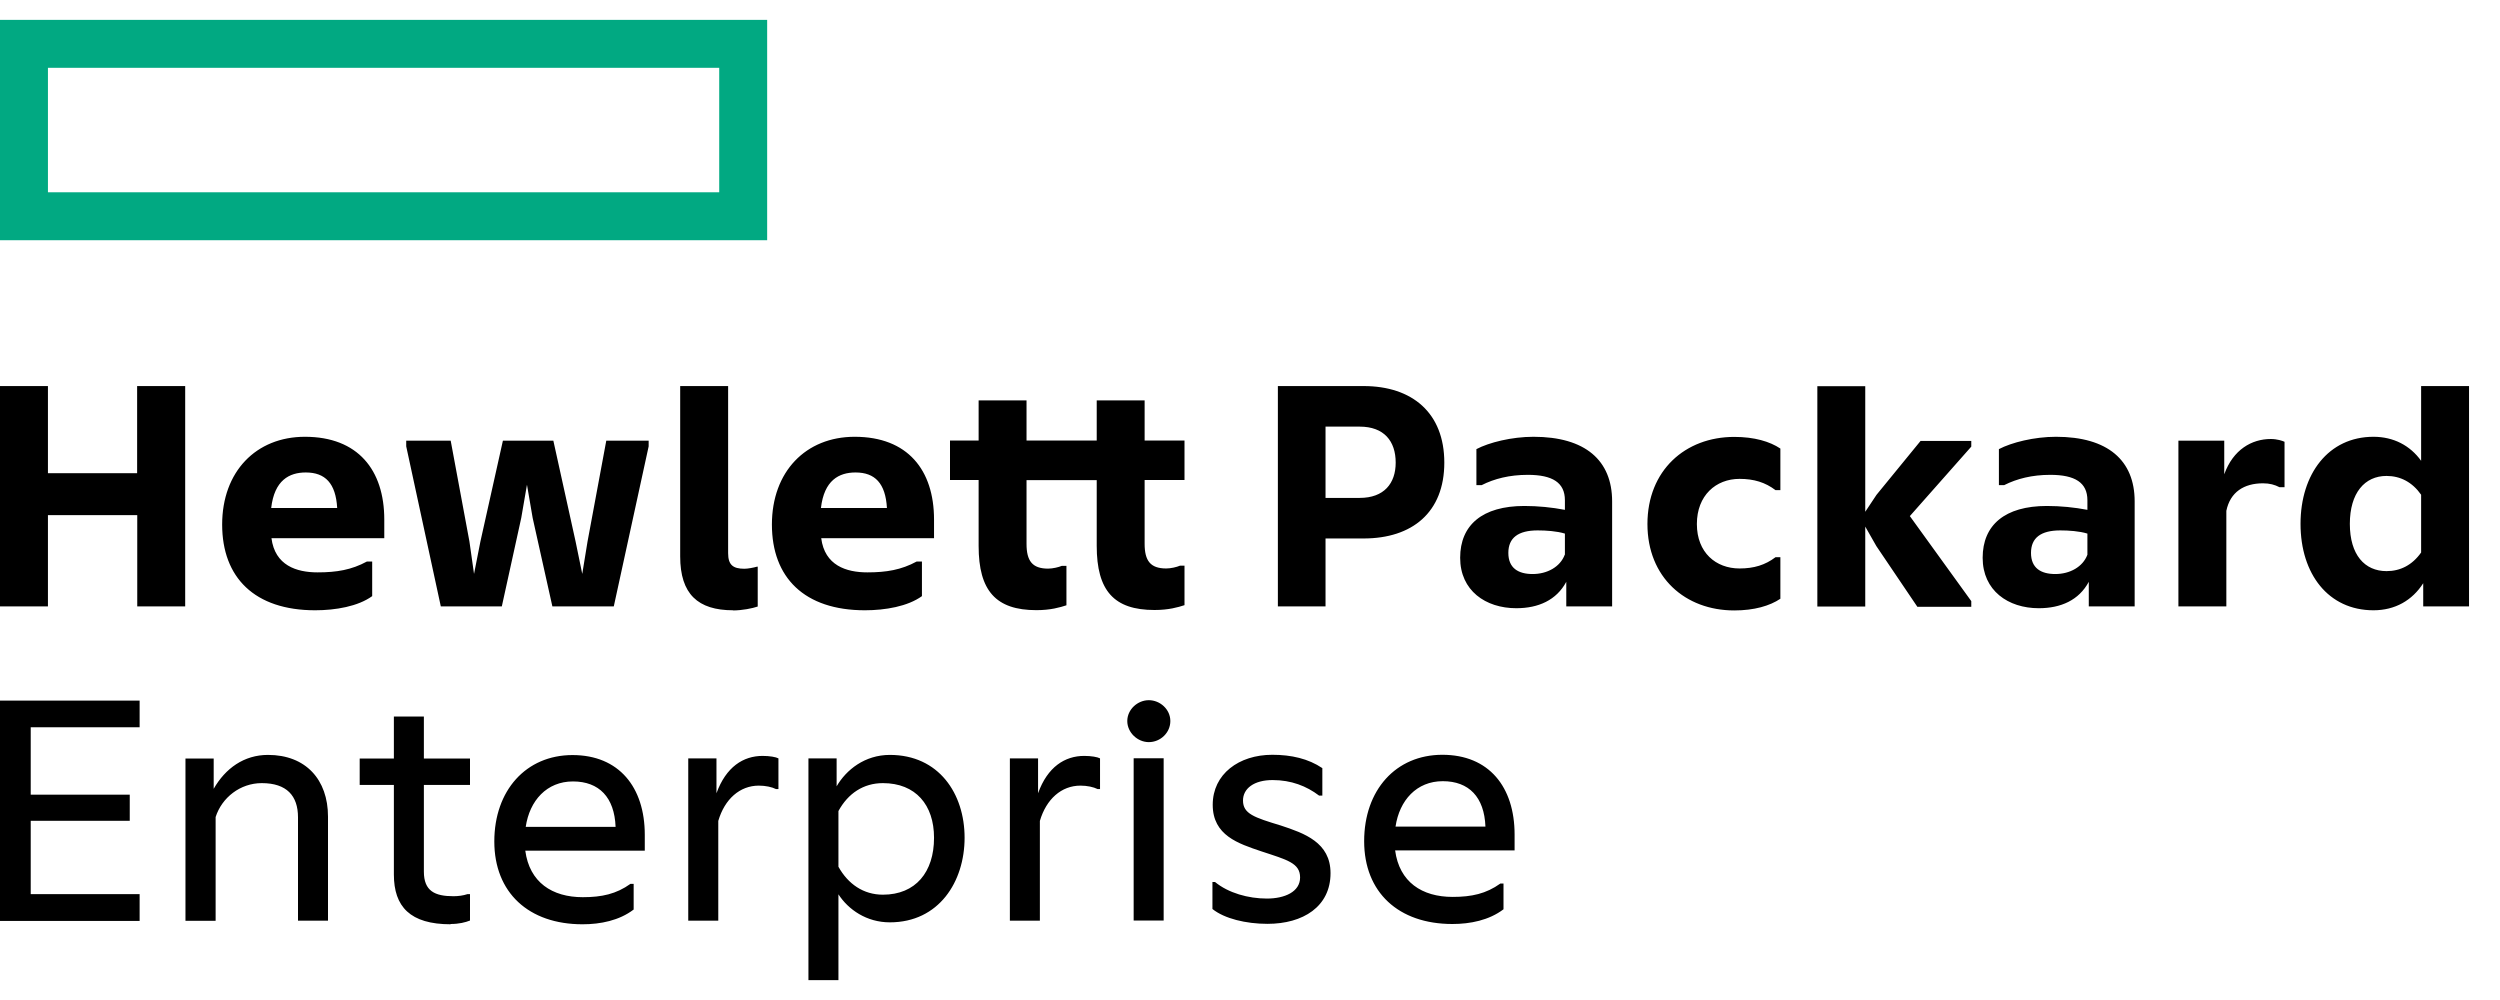 <svg width="80" height="32" viewBox="0 0 80 32" fill="none" xmlns="http://www.w3.org/2000/svg">
<g clip-path="url(#clip0_100_1717)">
<path d="M0 0.636V7.687H24.549V0.636H0ZM23.015 6.153H1.534V2.17H23.015V6.153Z" fill="#01A982"/>
<path d="M4.468 22.415V23.273H0.983V25.429H4.152V26.265H0.983V28.612H4.468V29.47H0V22.419H4.468V22.415ZM6.895 29.466H5.935V24.273H6.838V25.242C7.211 24.589 7.807 24.157 8.576 24.157C9.785 24.157 10.496 24.949 10.496 26.131V29.461H9.536V26.154C9.536 25.465 9.176 25.06 8.376 25.06C7.687 25.06 7.1 25.522 6.9 26.145V29.461L6.895 29.466ZM14.422 29.577C13.124 29.577 12.604 29.012 12.604 27.985V25.118H11.51V24.273H12.604V22.93H13.564V24.273H15.04V25.118H13.564V27.892C13.564 28.514 13.915 28.679 14.511 28.679C14.666 28.679 14.826 28.657 14.96 28.612H15.04V29.457C14.893 29.515 14.689 29.568 14.418 29.568L14.422 29.577ZM18.641 29.577C16.916 29.577 15.818 28.563 15.818 26.927C15.818 25.291 16.836 24.162 18.321 24.162C19.806 24.162 20.633 25.189 20.633 26.714V27.221H16.809C16.943 28.234 17.667 28.71 18.65 28.71C19.259 28.71 19.721 28.608 20.175 28.283H20.277V29.105C19.815 29.457 19.215 29.577 18.641 29.577ZM16.823 26.46H19.699C19.663 25.513 19.17 25.006 18.334 25.006C17.498 25.006 16.947 25.616 16.823 26.46ZM24.834 25.251C24.701 25.184 24.496 25.14 24.283 25.14C23.674 25.14 23.189 25.571 22.985 26.269V29.461H22.024V24.268H22.927V25.384C23.233 24.54 23.785 24.189 24.403 24.189C24.629 24.189 24.829 24.224 24.91 24.268V25.251H24.829H24.834ZM26.83 28.612V31.364H25.87V24.268H26.772V25.162C27.079 24.633 27.675 24.157 28.475 24.157C30.044 24.157 30.867 25.398 30.867 26.807C30.867 28.216 30.044 29.515 28.475 29.515C27.733 29.515 27.146 29.11 26.826 28.612H26.83ZM29.889 26.807C29.889 25.758 29.302 25.06 28.253 25.06C27.63 25.06 27.137 25.389 26.83 25.953V27.736C27.137 28.288 27.63 28.63 28.253 28.63C29.302 28.63 29.889 27.905 29.889 26.811V26.807ZM35.126 25.251C34.992 25.184 34.788 25.14 34.575 25.14C33.965 25.14 33.481 25.571 33.276 26.269V29.461H32.316V24.268H33.218V25.384C33.521 24.54 34.077 24.189 34.694 24.189C34.921 24.189 35.121 24.224 35.201 24.268V25.251H35.121H35.126ZM36.762 23.748C36.402 23.748 36.073 23.442 36.073 23.073C36.073 22.704 36.402 22.406 36.762 22.406C37.122 22.406 37.451 22.699 37.451 23.073C37.451 23.446 37.135 23.748 36.762 23.748ZM37.237 29.457H36.277V24.264H37.237V29.457ZM38.794 28.225H38.882C39.309 28.576 39.945 28.754 40.541 28.754C41.105 28.754 41.603 28.541 41.603 28.078C41.603 27.616 41.185 27.514 40.363 27.243C39.629 26.994 38.807 26.736 38.807 25.753C38.807 24.771 39.643 24.153 40.714 24.153C41.323 24.153 41.865 24.277 42.315 24.58V25.46H42.212C41.808 25.153 41.319 24.962 40.723 24.962C40.127 24.962 39.776 25.233 39.776 25.616C39.776 26.042 40.136 26.158 40.985 26.416C41.741 26.665 42.577 26.958 42.577 27.941C42.577 29.012 41.697 29.563 40.559 29.563C39.869 29.563 39.18 29.395 38.798 29.088V28.216L38.794 28.225ZM46.476 29.568C44.751 29.568 43.653 28.554 43.653 26.918C43.653 25.282 44.666 24.153 46.156 24.153C47.645 24.153 48.467 25.18 48.467 26.705V27.212H44.644C44.778 28.225 45.502 28.701 46.485 28.701C47.094 28.701 47.556 28.599 48.01 28.274H48.112V29.097C47.649 29.448 47.049 29.568 46.476 29.568ZM44.657 26.451H47.534C47.498 25.505 47.005 24.998 46.169 24.998C45.333 24.998 44.782 25.607 44.657 26.451ZM5.926 12.354V19.405H4.392V16.484H1.534V19.405H0V12.354H1.534V15.142H4.388V12.354H5.922H5.926ZM10.087 19.529C8.145 19.529 7.109 18.48 7.109 16.786C7.109 15.092 8.193 13.977 9.758 13.977C11.452 13.977 12.297 15.039 12.297 16.626V17.222H8.687C8.798 18.093 9.487 18.316 10.163 18.316C10.772 18.316 11.248 18.236 11.741 17.969H11.91V19.076C11.457 19.405 10.736 19.529 10.083 19.529H10.087ZM8.678 16.257H10.79C10.745 15.466 10.408 15.119 9.785 15.119C9.256 15.119 8.78 15.368 8.678 16.257ZM14.106 19.405L12.999 14.283V14.101H14.422L15.022 17.329L15.169 18.365L15.373 17.329L16.093 14.101H17.707L18.419 17.329L18.632 18.365L18.801 17.329L19.401 14.101H20.757V14.283L19.641 19.405H17.676L17.045 16.573L16.863 15.511L16.68 16.573L16.058 19.405H14.106ZM23.46 19.529C22.331 19.529 21.766 19.009 21.766 17.805V12.354H23.3V17.702C23.3 18.076 23.456 18.2 23.82 18.2C23.931 18.2 24.114 18.165 24.225 18.133H24.247V19.409C24.078 19.467 23.749 19.534 23.456 19.534L23.46 19.529ZM27.679 19.529C25.736 19.529 24.701 18.48 24.701 16.786C24.701 15.092 25.785 13.977 27.35 13.977C29.044 13.977 29.889 15.039 29.889 16.626V17.222H26.279C26.39 18.093 27.079 18.316 27.755 18.316C28.364 18.316 28.84 18.236 29.333 17.969H29.502V19.076C29.048 19.405 28.328 19.529 27.675 19.529H27.679ZM26.27 16.257H28.382C28.337 15.466 27.999 15.119 27.377 15.119C26.848 15.119 26.372 15.368 26.27 16.257ZM35.095 17.476V15.364H32.849V17.404C32.849 17.947 33.032 18.196 33.539 18.196C33.685 18.196 33.877 18.151 33.979 18.107H34.126V19.369C33.921 19.436 33.619 19.525 33.165 19.525C31.867 19.525 31.316 18.902 31.316 17.471V15.359H30.4V14.097H31.316V12.812H32.849V14.097H35.095V12.812H36.628V14.097H37.904V15.359H36.628V17.4C36.628 17.942 36.811 18.191 37.318 18.191C37.464 18.191 37.655 18.147 37.758 18.102H37.904V19.365C37.7 19.432 37.398 19.52 36.944 19.52C35.646 19.52 35.095 18.902 35.095 17.467V17.476ZM42.417 17.227V19.405H40.892V12.354H43.635C45.191 12.354 46.218 13.212 46.218 14.804C46.218 16.395 45.191 17.231 43.635 17.231H42.417V17.227ZM43.51 13.652H42.417V15.933H43.51C44.288 15.933 44.662 15.47 44.662 14.804C44.662 14.114 44.288 13.652 43.51 13.652ZM50.121 18.618C49.806 19.205 49.228 19.463 48.521 19.463C47.538 19.463 46.725 18.898 46.725 17.849C46.725 16.8 47.436 16.191 48.779 16.191C49.219 16.191 49.659 16.235 50.077 16.315V16.008C50.077 15.444 49.681 15.195 48.89 15.195C48.303 15.195 47.818 15.319 47.414 15.524H47.245V14.372C47.649 14.159 48.374 13.977 49.072 13.977C50.73 13.977 51.588 14.732 51.588 16.044V19.405H50.121V18.614V18.618ZM50.077 17.751V17.075C49.815 16.995 49.477 16.973 49.205 16.973C48.583 16.973 48.267 17.209 48.267 17.693C48.267 18.178 48.583 18.369 49.045 18.369C49.508 18.369 49.926 18.142 50.072 17.751H50.077ZM52.718 16.769C52.718 15.053 53.927 13.981 55.496 13.981C56.141 13.981 56.634 14.128 56.972 14.354V15.684H56.816C56.487 15.435 56.127 15.324 55.665 15.324C54.909 15.324 54.3 15.853 54.3 16.769C54.3 17.684 54.909 18.191 55.665 18.191C56.127 18.191 56.487 18.08 56.816 17.831H56.972V19.16C56.634 19.387 56.136 19.534 55.496 19.534C53.927 19.534 52.718 18.476 52.718 16.769ZM59.688 16.835V19.409H58.155V12.358H59.688V16.377L60.048 15.835L61.458 14.11H63.081V14.292L61.115 16.515L63.081 19.236V19.418H61.356L60.044 17.476L59.684 16.844L59.688 16.835ZM66.841 18.618C66.526 19.205 65.948 19.463 65.241 19.463C64.259 19.463 63.445 18.898 63.445 17.849C63.445 16.8 64.156 16.191 65.499 16.191C65.939 16.191 66.379 16.235 66.797 16.315V16.008C66.797 15.444 66.401 15.195 65.61 15.195C65.023 15.195 64.539 15.319 64.134 15.524H63.965V14.372C64.37 14.159 65.094 13.977 65.792 13.977C67.451 13.977 68.309 14.732 68.309 16.044V19.405H66.841V18.614V18.618ZM66.797 17.751V17.075C66.539 16.995 66.197 16.973 65.93 16.973C65.308 16.973 64.992 17.209 64.992 17.693C64.992 18.178 65.308 18.369 65.77 18.369C66.233 18.369 66.65 18.142 66.797 17.751ZM71.176 15.177C71.461 14.386 72.057 14.048 72.665 14.048C72.87 14.048 73.039 14.106 73.105 14.137V15.591H72.945C72.79 15.511 72.63 15.466 72.417 15.466C71.807 15.466 71.367 15.746 71.243 16.346V19.405H69.709V14.101H71.176V15.173V15.177ZM77.543 18.663C77.191 19.214 76.64 19.529 75.951 19.529C74.506 19.529 73.617 18.365 73.617 16.764C73.617 15.164 74.511 13.977 75.951 13.977C76.595 13.977 77.125 14.257 77.476 14.746V12.354H79.009V19.405H77.543V18.663ZM77.476 17.68V15.831C77.191 15.426 76.809 15.23 76.369 15.23C75.671 15.23 75.195 15.773 75.195 16.764C75.195 17.756 75.671 18.276 76.369 18.276C76.809 18.276 77.191 18.084 77.476 17.68Z" fill="black"/>
</g>
<defs>
<clipPath id="clip0_100_1717">
<rect width="79.333" height="32" fill="white"/>
</clipPath>
</defs>
</svg>
